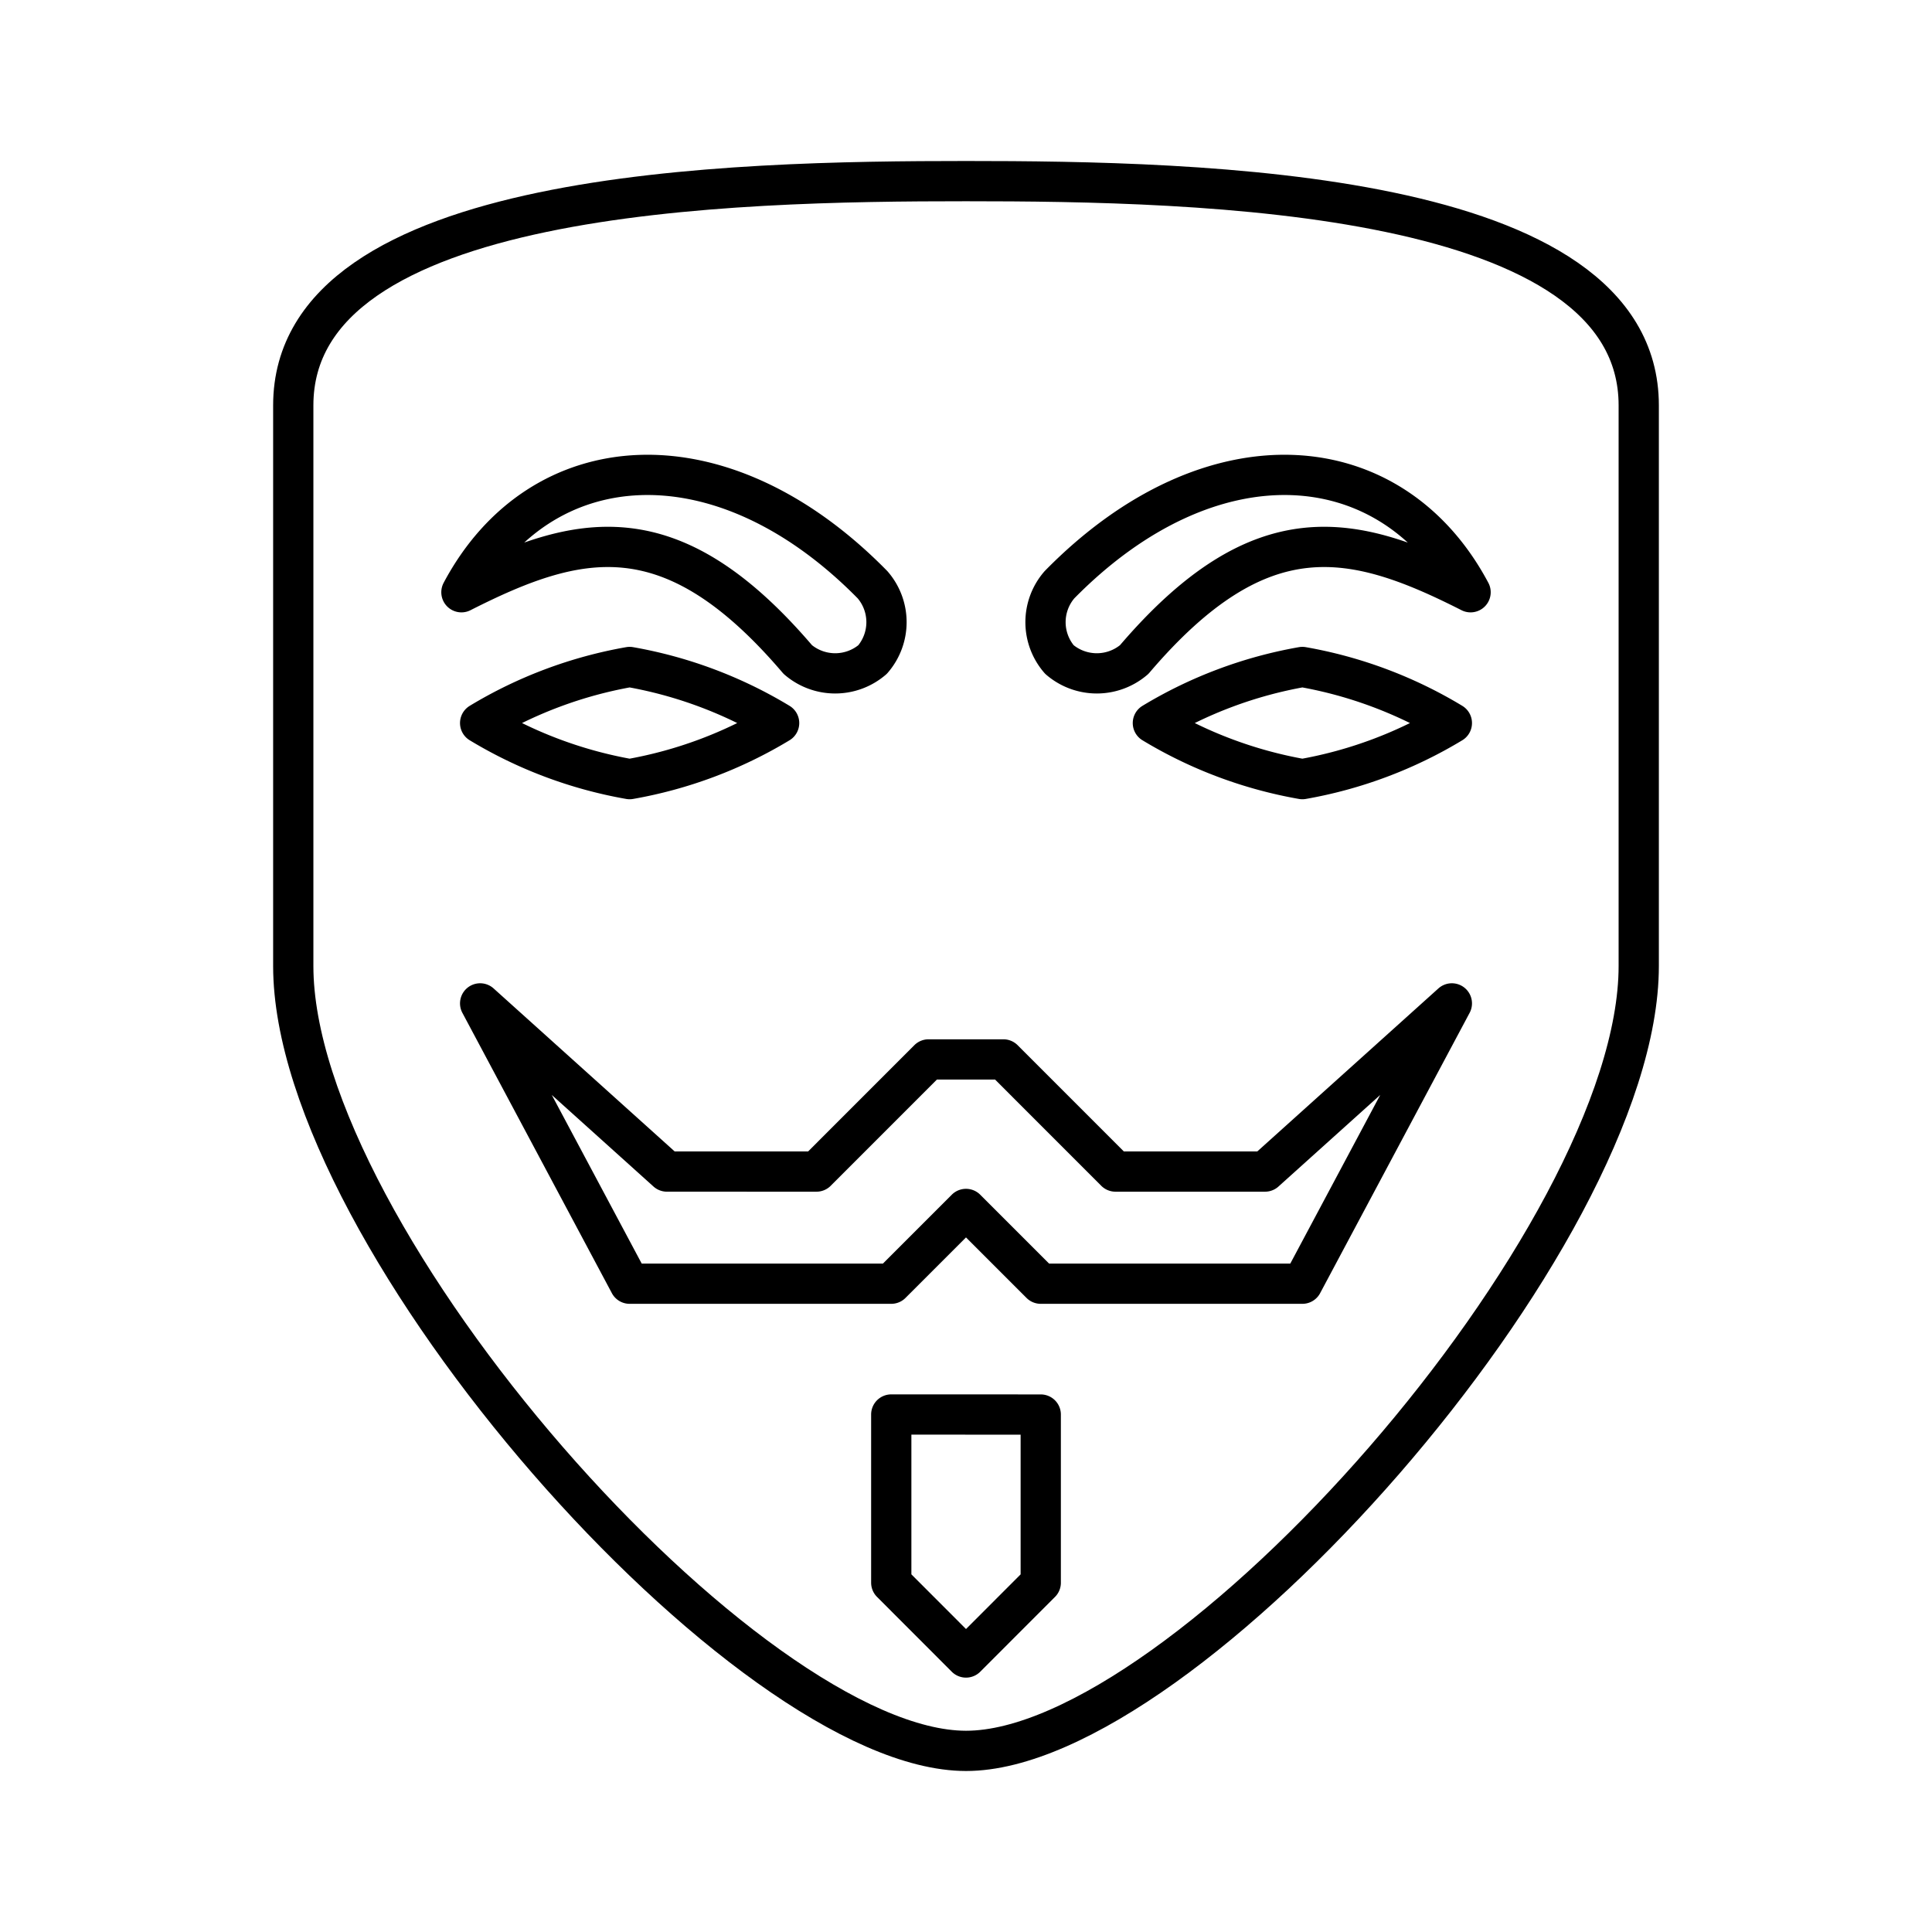 <svg xmlns="http://www.w3.org/2000/svg" width="1em" height="1em" viewBox="0 0 48 48"><path fill="none" stroke="currentColor" stroke-linecap="round" stroke-linejoin="round" d="M7.286 10.071V24c0 6.757 11.293 19.497 16.714 19.5S40.714 30.757 40.714 24V10.071C40.714 4.704 29.782 4.5 24 4.5s-16.714.204-16.714 5.571"/><path fill="none" stroke="currentColor" stroke-linecap="round" stroke-linejoin="round" d="M19.357 17.964a10.776 10.776 0 0 0-3.714-1.393a10.775 10.775 0 0 0-3.714 1.393a10.776 10.776 0 0 0 3.714 1.393a10.776 10.776 0 0 0 3.714-1.393m9.286 0a10.776 10.776 0 0 1 3.714-1.393a10.775 10.775 0 0 1 3.714 1.393a10.776 10.776 0 0 1-3.714 1.393a10.776 10.776 0 0 1-3.714-1.393m-6.5 17.179v4.178L24 41.18l1.857-1.858v-4.178ZM11.929 24.929l3.714 6.964h6.5L24 30.036l1.857 1.857h6.5l3.714-6.964l-4.642 4.178h-3.715l-2.785-2.786H23.07l-2.785 2.786H16.57Zm-.465-10.215c2.912-1.477 5.209-2.02 8.357 1.672a1.428 1.428 0 0 0 1.858 0a1.42 1.42 0 0 0 0-1.857c-3.78-3.85-8.265-3.483-10.215.185m25.072 0c-2.912-1.477-5.209-2.02-8.357 1.672a1.428 1.428 0 0 1-1.858 0a1.42 1.42 0 0 1 0-1.857c3.78-3.85 8.266-3.483 10.215.185"/></svg>